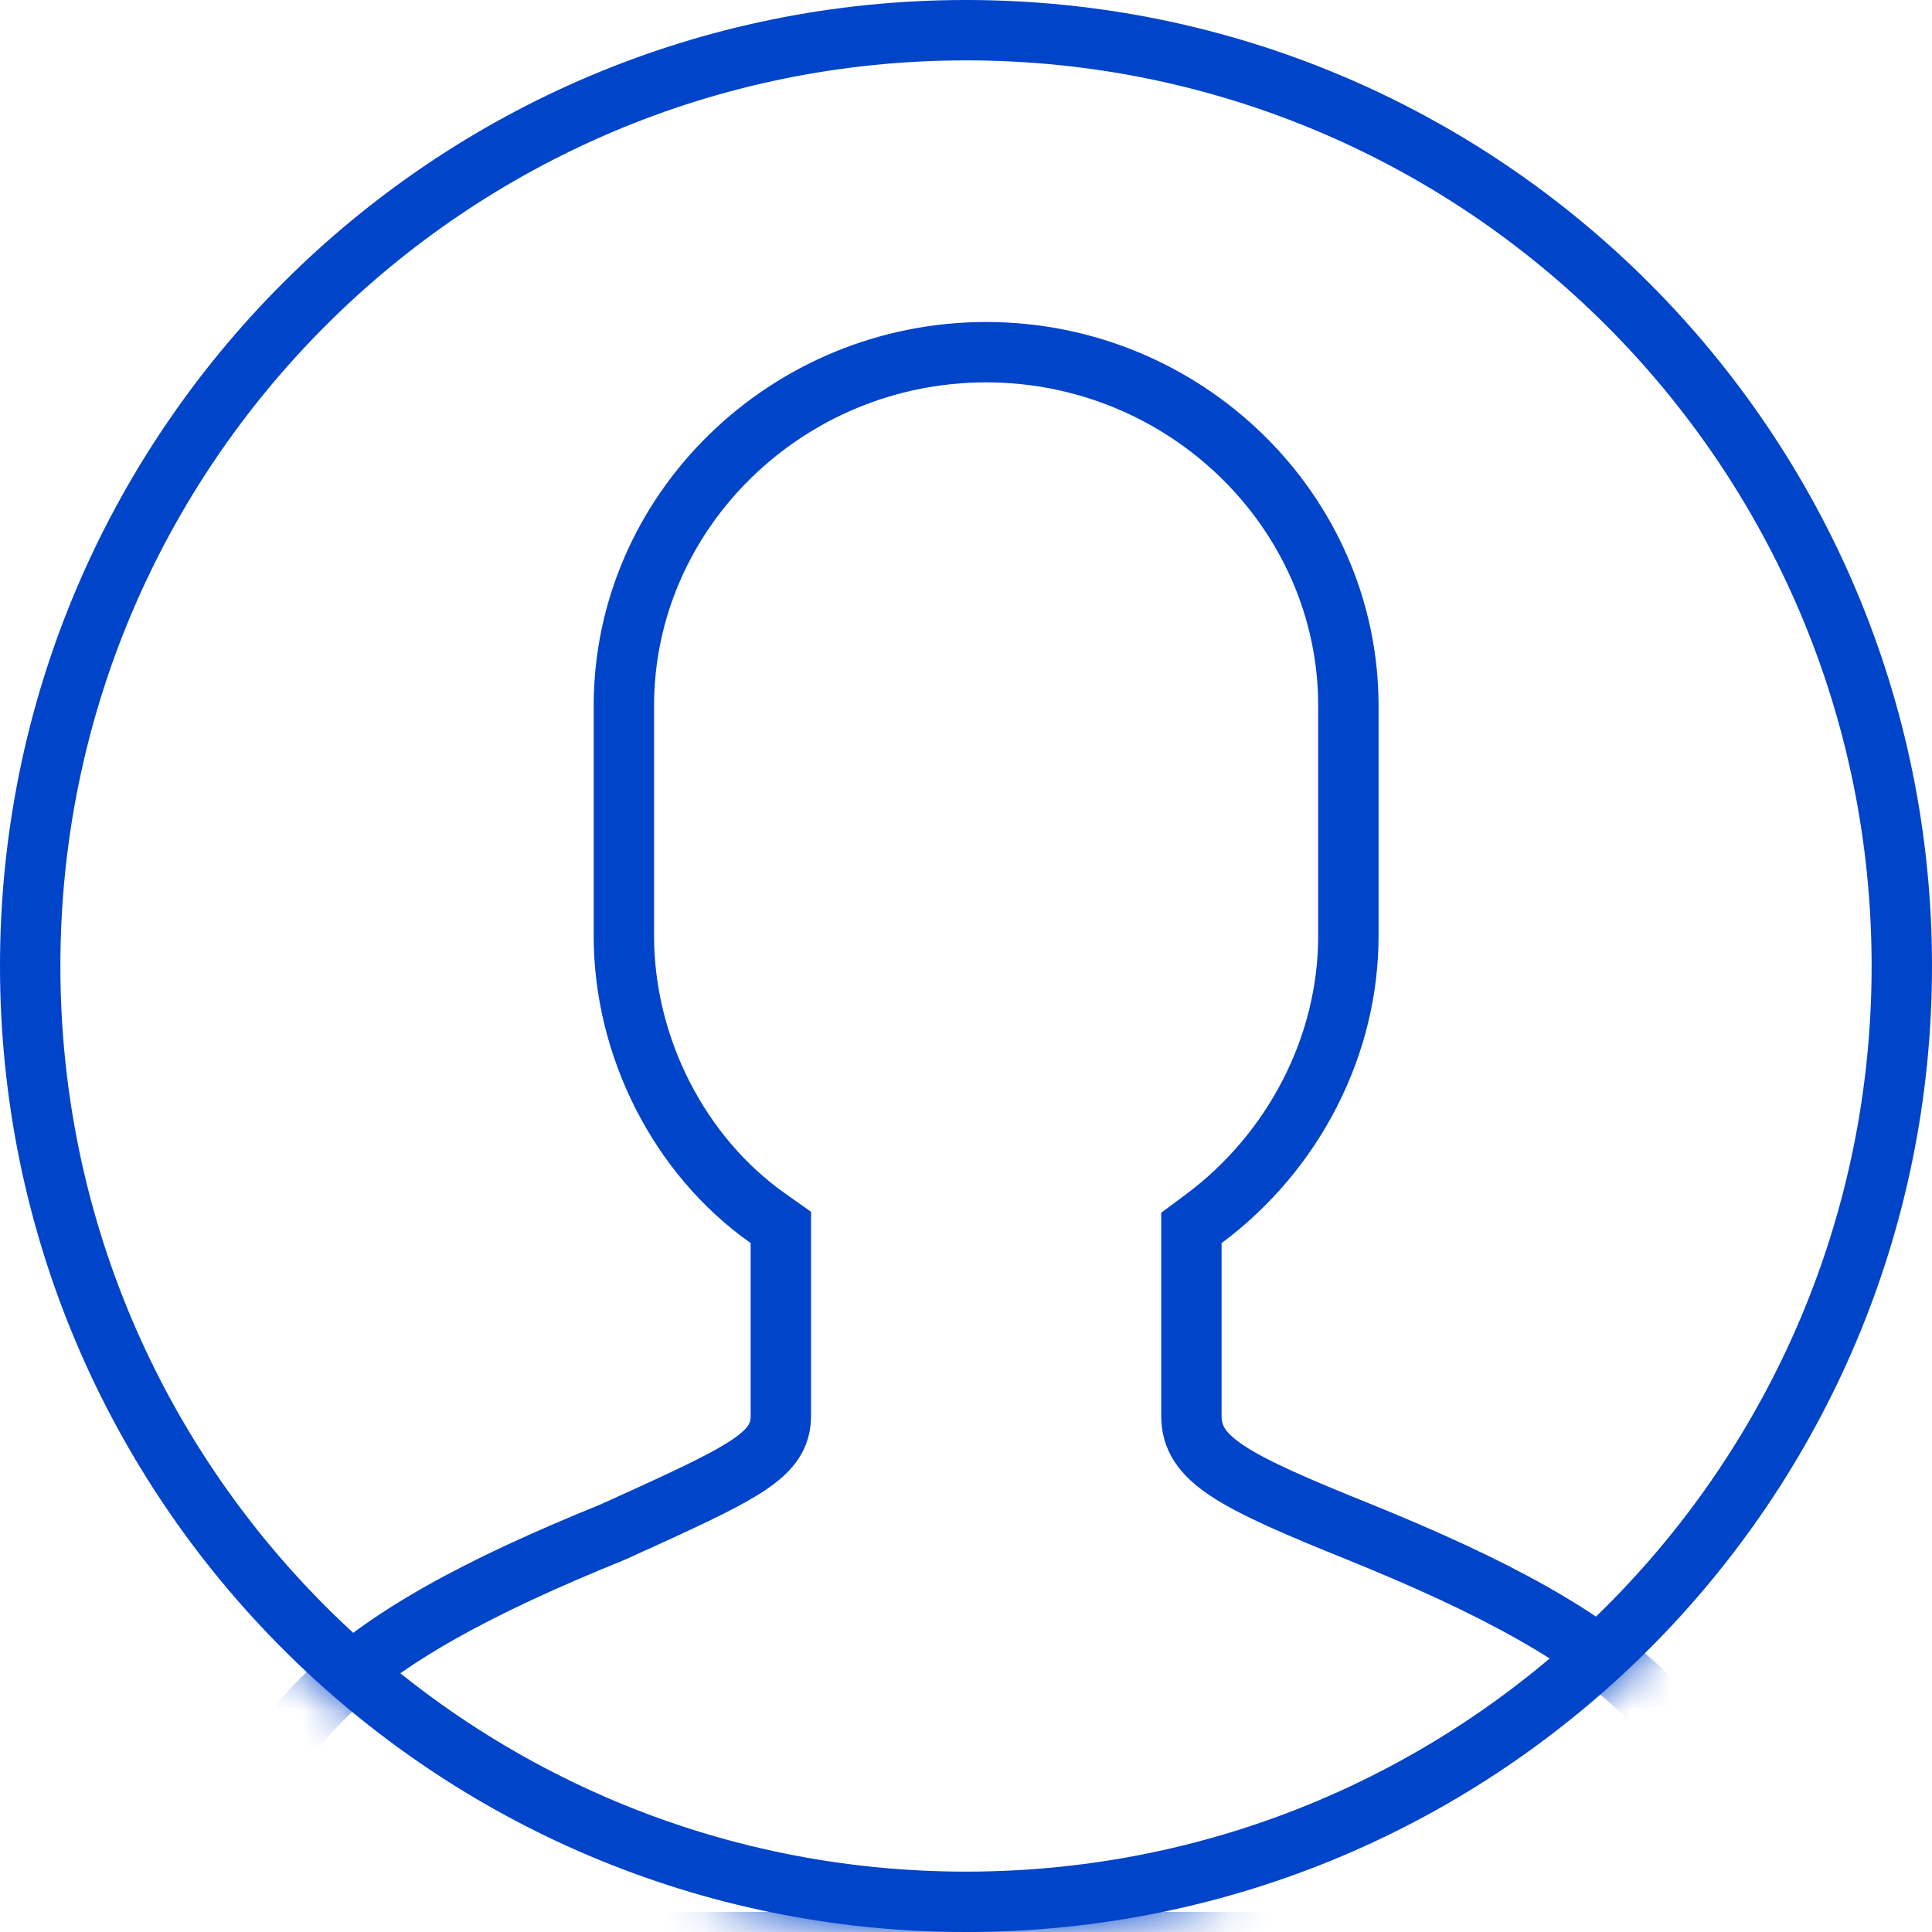 <?xml version="1.0" encoding="UTF-8"?>
<svg width="48px" height="48px" viewBox="0 0 48 48" version="1.1" xmlns="http://www.w3.org/2000/svg" xmlns:xlink="http://www.w3.org/1999/xlink">
    <!-- Generator: Sketch 49.3 (51167) - http://www.bohemiancoding.com/sketch -->

    <desc>Created with Sketch.</desc>
    <defs>
        <path d="M24,48 C37.255,48 48,37.255 48,24 C48,10.745 37.255,0 24,0 C10.745,0 0,10.745 0,24 C0,37.255 10.745,48 24,48 Z" id="path-1"></path>
    </defs>
    <g id="Coriolis" stroke="none" stroke-width="1" fill="none" fill-rule="evenodd">
        <g id="Replica/List/Loading" transform="translate(-1056, -344)">
            <g id="Nav/Project-New-Bell-User" transform="translate(848, 48)">
                <g id="Nav/NewButton/MenuNewButton" transform="translate(192, 32)">
                    <g id="Notification-Menu-Item-Copy-3" transform="translate(0, 248)">
                        <g id="Icon/User/48" transform="translate(16, 16)">
                            <mask id="mask-2" fill="white">
                                <use xlink:href="#path-1"></use>
                            </mask>
                            <path stroke="#0044CA" stroke-width="1.5" d="M24,47.25 C36.841,47.25 47.25,36.841 47.25,24 C47.25,11.159 36.841,0.75 24,0.75 C11.159,0.75 0.75,11.159 0.75,24 C0.75,36.841 11.159,47.25 24,47.25 Z"></path>
                            <path d="M33.774,38.063 C30.598,36.784 29.6,36.254 29.6,35.174 L29.6,30.507 L29.903,30.282 C32.151,28.611 33.5,25.972 33.5,23.256 L33.5,17.535 C33.5,12.709 29.452,8.75 24.5,8.75 C19.548,8.75 15.5,12.709 15.5,17.535 L15.5,23.256 C15.5,26.005 16.873,28.716 19.082,30.27 L19.4,30.495 L19.4,35.174 C19.4,36.035 18.708,36.46 16.538,37.464 C16.399,37.529 16.253,37.596 16.072,37.678 C15.864,37.772 15.864,37.772 15.66,37.865 C15.499,37.939 15.376,37.995 15.227,38.062 C8.6,40.75 5.75,43.109 5.75,48.047 L5.75,48.25 L43.25,48.25 L43.25,48.047 C43.25,43.109 40.4,40.749 33.774,38.063 Z" id="Fill-1" stroke="#0044CA" stroke-width="1.5" mask="url(#mask-2)"></path>
                        </g>
                    </g>
                </g>
            </g>
        </g>
    </g>
</svg>
